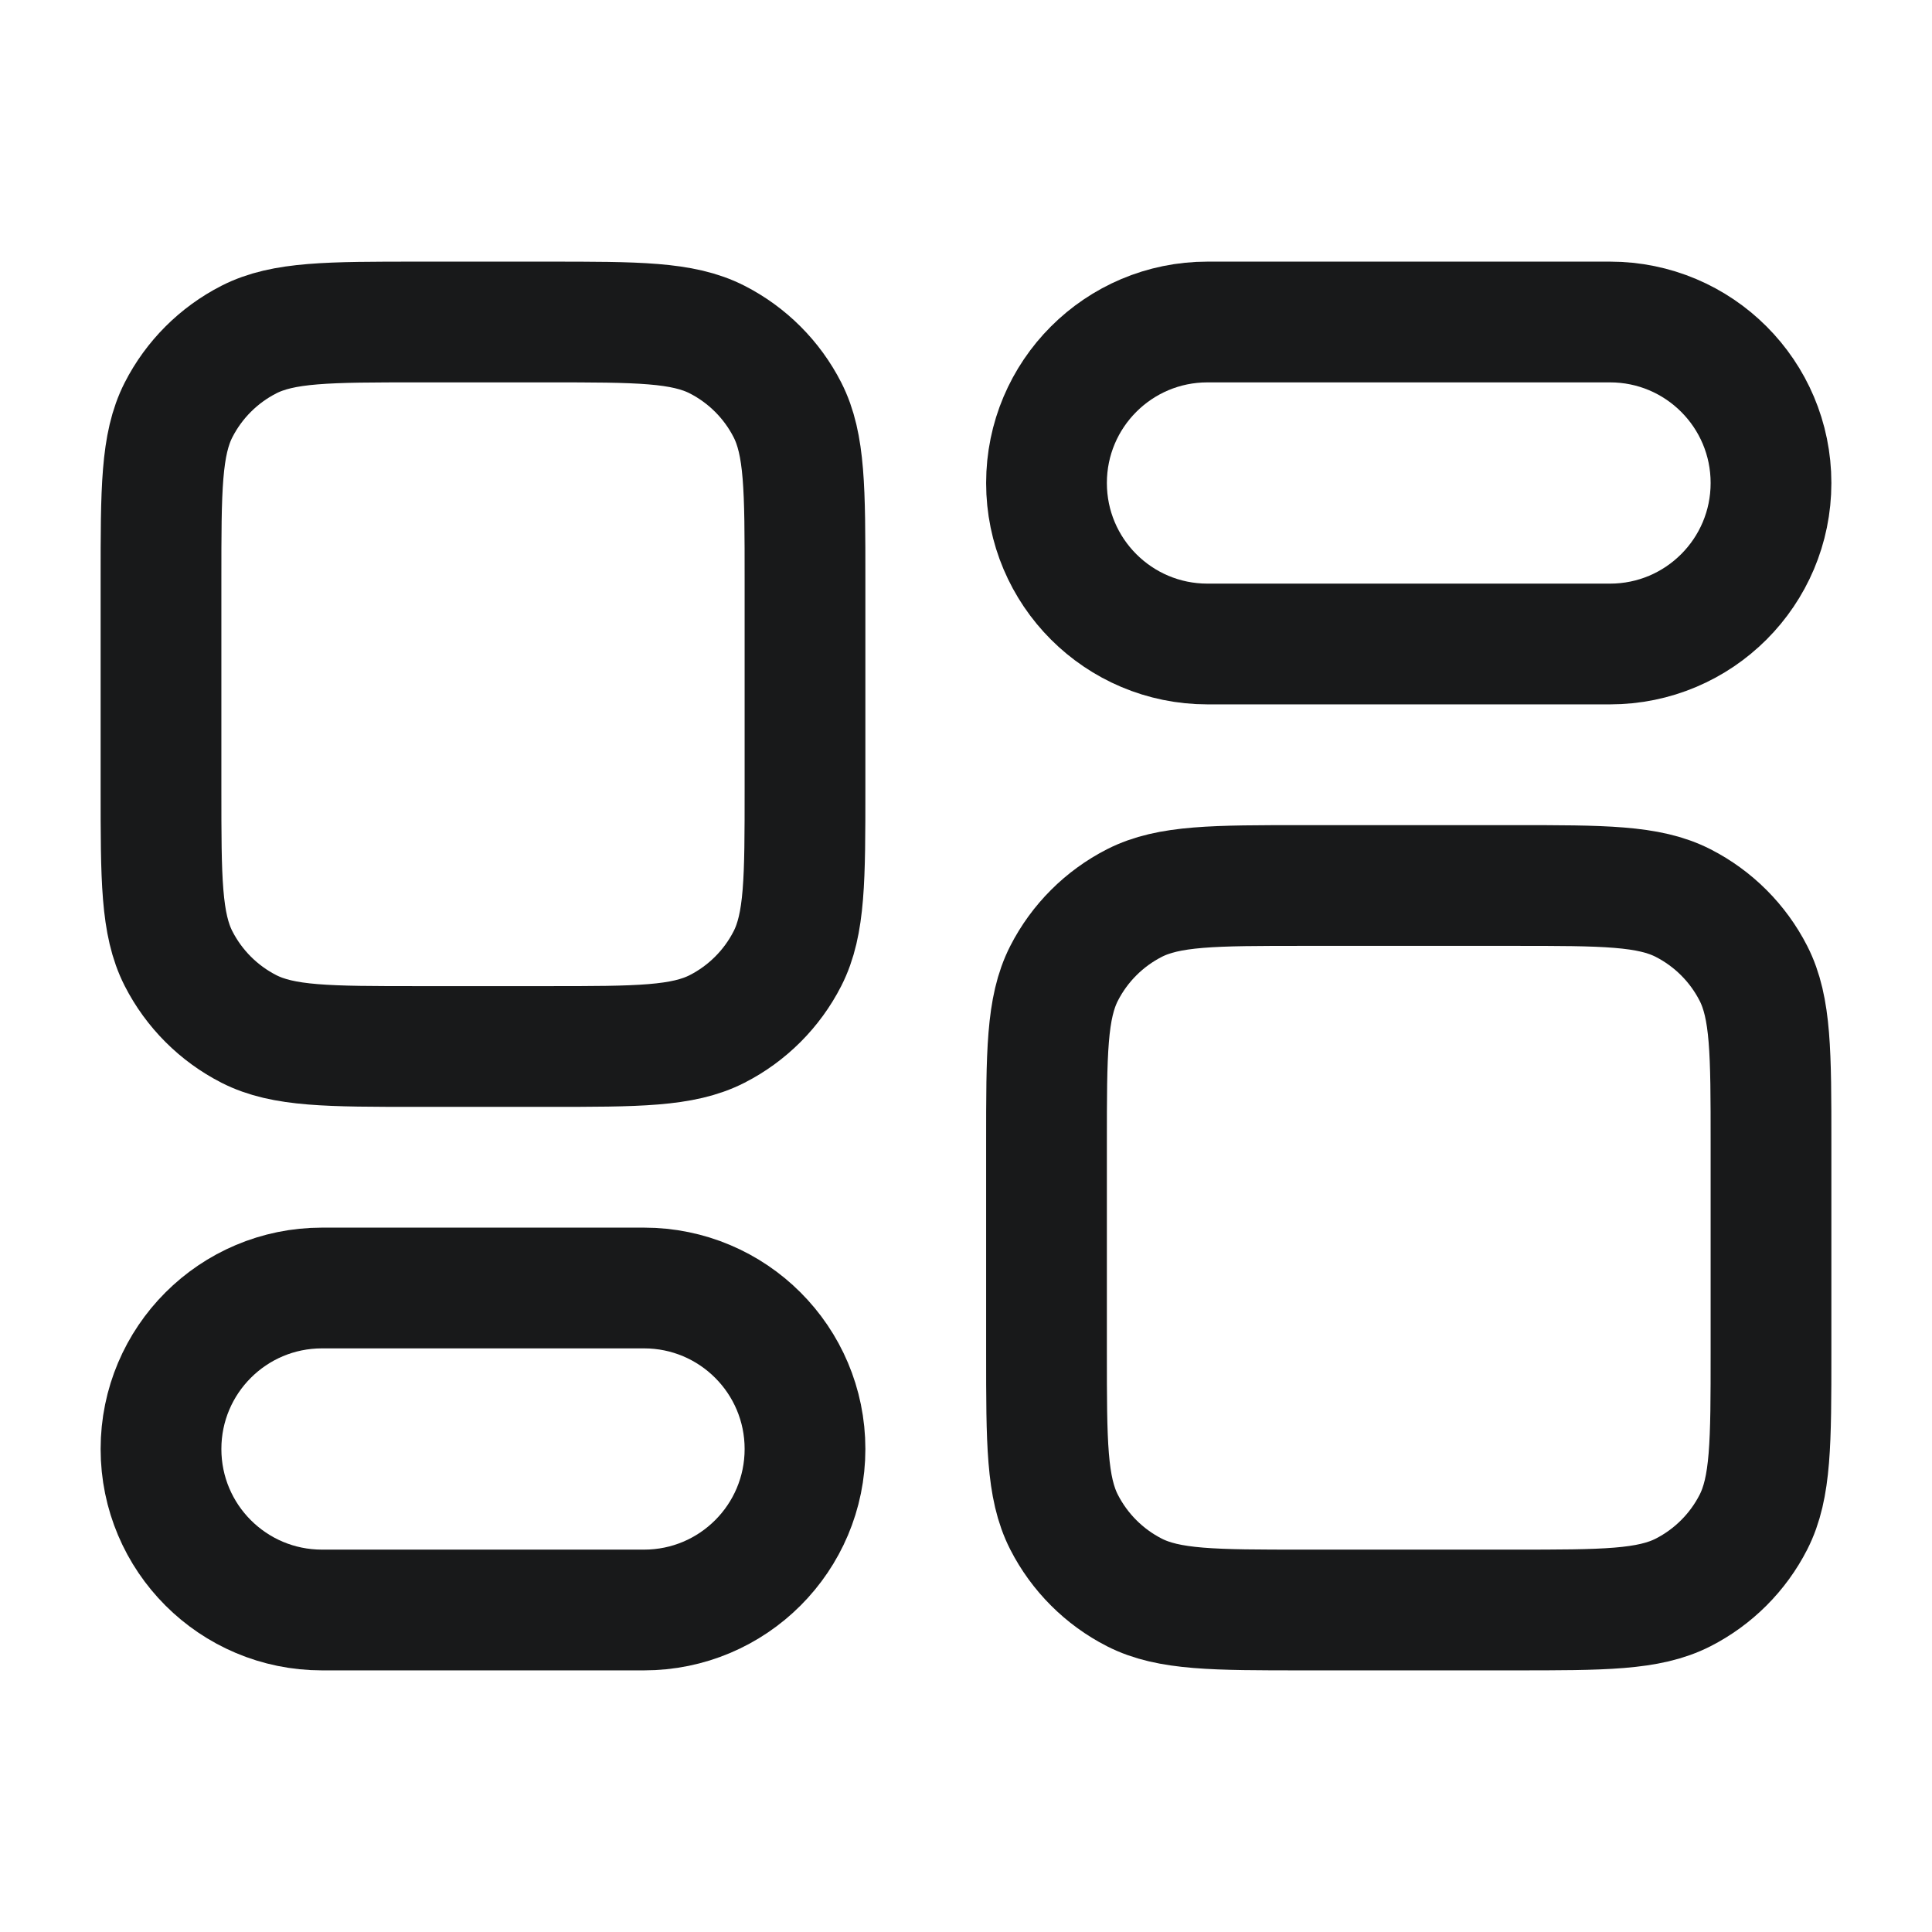 <svg width="24" height="24" viewBox="0 0 24 24" fill="none" xmlns="http://www.w3.org/2000/svg">
<path d="M2 7.2V9.8C2 10.92 2 11.48 2.218 11.908C2.41 12.284 2.716 12.59 3.092 12.782C3.52 13 4.08 13 5.2 13H6.8C7.92 13 8.48 13 8.908 12.782C9.284 12.59 9.59 12.284 9.782 11.908C10 11.48 10 10.92 10 9.8V7.2C10 6.08 10 5.52 9.782 5.092C9.59 4.716 9.284 4.41 8.908 4.218C8.48 4 7.92 4 6.8 4H5.2C4.08 4 3.52 4 3.092 4.218C2.716 4.41 2.41 4.716 2.218 5.092C2 5.52 2 6.08 2 7.2Z" stroke="#18191A" stroke-width="1.5"/>
<path d="M13 16.8V14.2C13 13.08 13 12.52 13.218 12.092C13.41 11.716 13.716 11.41 14.092 11.218C14.52 11 15.08 11 16.2 11H18.8C19.92 11 20.48 11 20.908 11.218C21.284 11.41 21.59 11.716 21.782 12.092C22 12.52 22 13.08 22 14.2V16.8C22 17.92 22 18.48 21.782 18.908C21.59 19.284 21.284 19.59 20.908 19.782C20.48 20 19.92 20 18.8 20H16.2C15.08 20 14.52 20 14.092 19.782C13.716 19.59 13.41 19.284 13.218 18.908C13 18.48 13 17.92 13 16.8Z" stroke="#18191A" stroke-width="1.5"/>
<path d="M8 16H4C2.895 16 2 16.895 2 18C2 19.105 2.895 20 4 20H8C9.105 20 10 19.105 10 18C10 16.895 9.105 16 8 16Z" stroke="#18191A" stroke-width="1.5"/>
<path d="M20 8H15C13.895 8 13 7.105 13 6C13 4.895 13.895 4 15 4H20C21.105 4 22 4.895 22 6C22 7.105 21.105 8 20 8Z" stroke="#18191A" stroke-width="1.5"/>
</svg>
